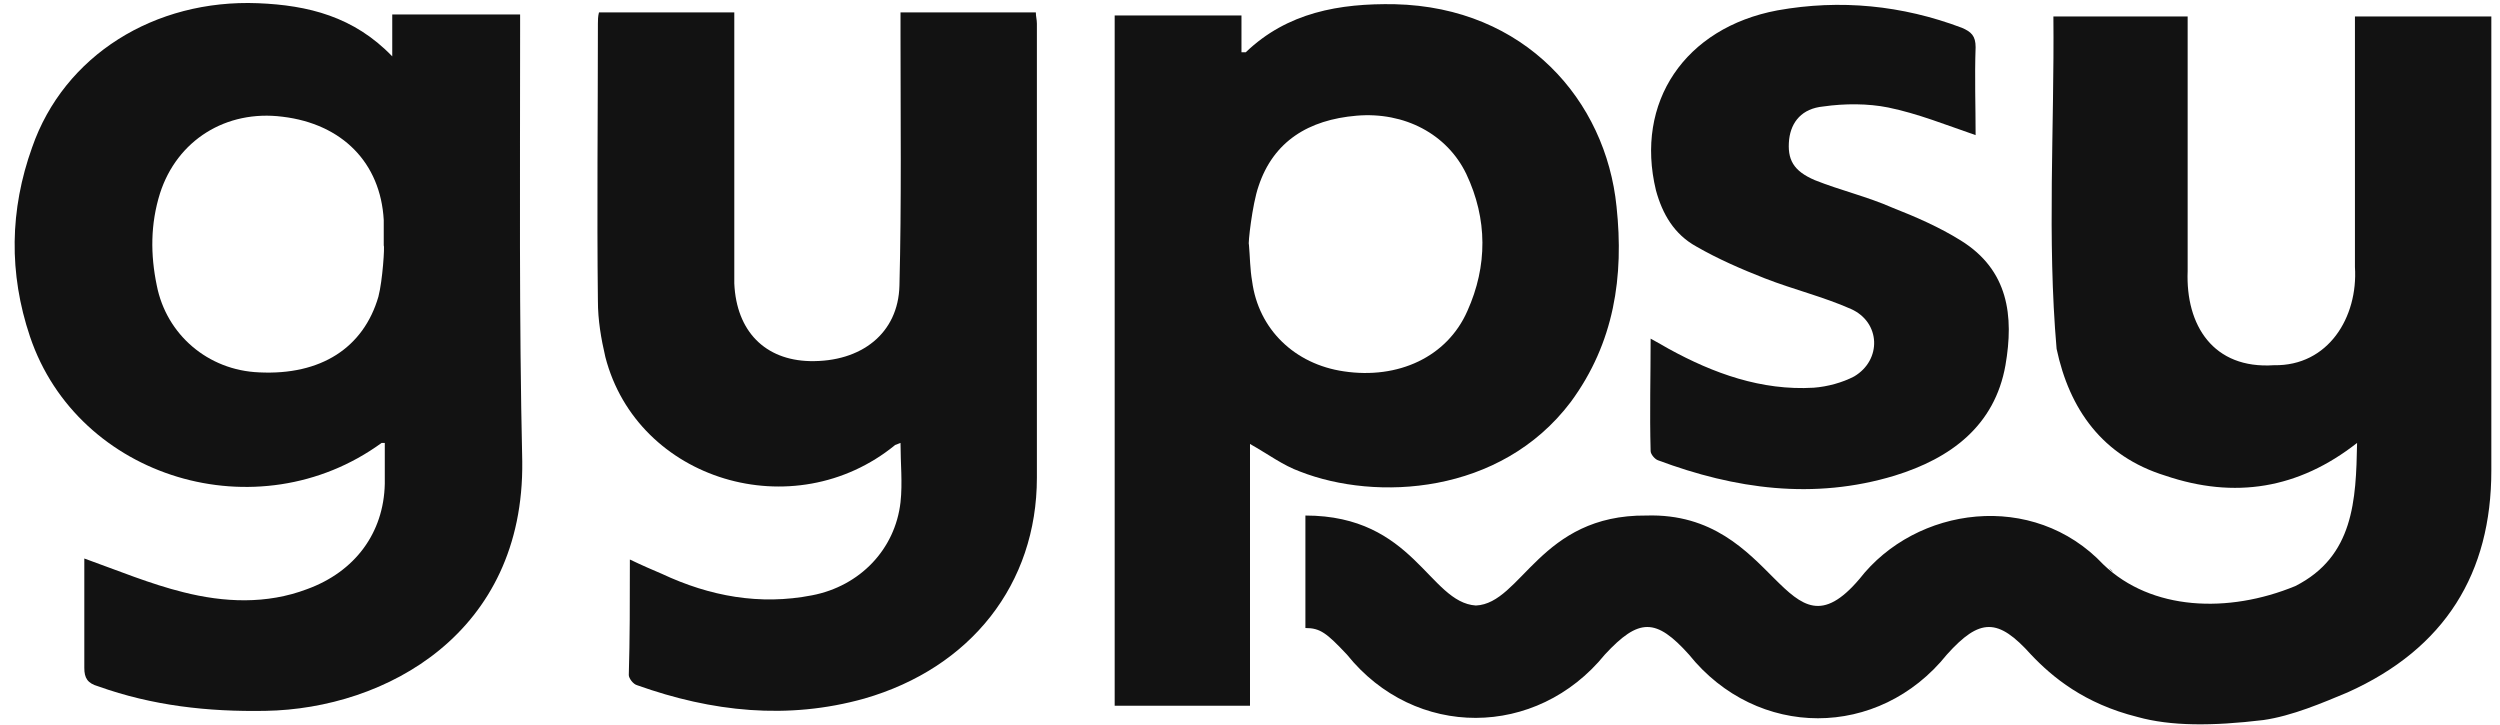 <svg width="131" height="38" viewBox="0 0 131 38" fill="none" xmlns="http://www.w3.org/2000/svg">
<path d="M27.254 1.668V0.757H20.554V2.954C18.544 0.864 16.143 0.275 13.519 0.168C8.103 -0.047 3.358 2.9 1.683 7.723C0.51 10.992 0.454 14.314 1.571 17.636C4.083 25.085 13.519 27.925 19.996 23.209C19.996 23.209 20.108 23.209 20.163 23.209C20.163 23.906 20.163 24.656 20.163 25.353C20.108 27.925 18.6 29.961 16.087 30.872C13.966 31.676 11.732 31.569 9.611 31.033C7.88 30.604 6.205 29.907 4.418 29.265C4.418 31.14 4.418 33.069 4.418 34.998C4.418 35.534 4.586 35.802 5.144 35.963C7.992 36.981 10.895 37.302 13.91 37.249C20.219 37.142 27.477 33.176 27.366 24.174C27.198 16.726 27.254 9.17 27.254 1.668ZM19.828 15.547C19.047 18.226 16.813 19.673 13.575 19.512C10.895 19.405 8.718 17.529 8.215 14.957C7.88 13.35 7.88 11.742 8.383 10.134C9.276 7.348 11.844 5.74 14.803 6.116C17.93 6.491 19.94 8.527 20.108 11.528C20.108 12.01 20.108 12.439 20.108 12.867C20.163 12.867 20.052 14.689 19.828 15.547Z" fill="#121212"/>
<path d="M33.005 29.318C33.675 29.64 34.178 29.854 34.68 30.068C37.193 31.247 39.817 31.729 42.553 31.194C45.065 30.711 46.907 28.782 47.187 26.317C47.298 25.299 47.187 24.281 47.187 23.209C47.075 23.263 47.019 23.263 46.907 23.317C41.603 27.657 33.396 25.192 31.721 18.708C31.497 17.744 31.33 16.779 31.33 15.761C31.274 10.938 31.33 6.062 31.33 1.239C31.33 1.079 31.33 0.864 31.386 0.65C33.731 0.65 36.076 0.65 38.477 0.65C38.477 0.971 38.477 1.239 38.477 1.561C38.477 5.633 38.477 9.706 38.477 13.725C38.477 14.1 38.477 14.475 38.477 14.85C38.588 17.369 40.096 18.869 42.441 18.922C45.121 18.976 47.075 17.476 47.131 14.957C47.242 10.617 47.187 6.223 47.187 1.882C47.187 1.507 47.187 1.079 47.187 0.65C49.587 0.65 51.877 0.65 54.278 0.65C54.278 0.864 54.333 1.025 54.333 1.239C54.333 9.17 54.333 17.101 54.333 25.031C54.333 30.604 50.872 34.998 45.288 36.606C41.268 37.731 37.304 37.302 33.396 35.909C33.172 35.855 32.949 35.534 32.949 35.373C33.005 33.498 33.005 31.515 33.005 29.318Z" fill="#121212"/>
<path d="M84.707 10.831C84.148 5.258 79.905 0.382 73.093 0.221C70.19 0.168 67.454 0.65 65.277 2.74C65.277 2.74 65.165 2.74 65.053 2.74V0.811H58.409V36.981H65.5V23.263C66.449 23.799 67.231 24.388 68.124 24.71C72.088 26.264 78.621 25.942 82.306 21.066C84.595 17.958 85.097 14.475 84.707 10.831ZM76.89 16.297C75.829 18.708 73.261 19.887 70.413 19.458C67.845 19.083 65.947 17.261 65.612 14.743C65.5 14.1 65.5 13.457 65.444 12.814C65.388 12.814 65.612 10.724 65.947 9.759C66.728 7.402 68.571 6.276 71.083 6.062C73.596 5.848 75.829 7.026 76.834 9.116C77.951 11.474 77.951 13.939 76.89 16.297Z" fill="#121212"/>
<path d="M120.272 30.711C123.343 29.157 123.455 26.21 123.511 23.209C120.44 25.621 117.09 26.157 113.461 24.924C110.167 23.906 108.436 21.441 107.766 18.279C107.263 12.492 107.654 6.651 107.598 0.864H114.633C114.633 5.312 114.633 9.759 114.633 14.207C114.522 17.047 115.973 19.351 119.156 19.137C122.003 19.19 123.567 16.618 123.399 13.993C123.399 9.599 123.399 5.258 123.399 0.864H130.546C130.546 8.795 130.546 16.726 130.546 24.656C130.546 30.015 128.145 33.98 123.008 36.284C121.724 36.82 120.105 37.517 118.597 37.731C115.917 38.053 113.74 38.053 112.009 37.57C109.217 36.874 107.542 35.48 106.426 34.301C104.695 32.373 103.746 32.373 102.015 34.301C98.442 38.749 92.077 38.749 88.503 34.301C86.772 32.373 85.879 32.373 84.093 34.301C80.519 38.696 74.154 38.749 70.581 34.301C69.52 33.176 69.185 32.908 68.403 32.908V27.014C74.098 27.014 74.88 31.569 77.337 31.729C79.737 31.622 80.687 26.96 86.27 27.014C93.193 26.8 93.528 34.945 97.437 30.336C100.396 26.532 106.537 25.674 110.222 29.586C112.735 31.997 116.755 32.158 120.272 30.711Z" fill="#121212"/>
<path d="M110.725 29.961C110.613 29.907 110.558 29.8 110.502 29.747C110.613 29.854 110.669 29.907 110.725 29.961Z" fill="#121212"/>
<path d="M86.493 17.744C86.884 17.958 87.163 18.119 87.442 18.279C89.787 19.566 92.3 20.477 95.036 20.316C95.762 20.262 96.543 20.048 97.157 19.726C98.609 18.869 98.553 16.886 96.99 16.19C95.538 15.547 93.975 15.171 92.468 14.582C91.239 14.1 90.011 13.564 88.894 12.921C87.722 12.278 87.108 11.206 86.772 9.974C85.656 5.365 88.28 1.454 93.138 0.543C96.432 -0.047 99.67 0.275 102.797 1.454C103.299 1.668 103.522 1.882 103.522 2.472C103.467 4.026 103.522 5.58 103.522 7.08C101.959 6.544 100.507 5.955 98.944 5.633C97.883 5.419 96.655 5.419 95.538 5.58C94.422 5.687 93.863 6.383 93.752 7.294C93.64 8.366 93.975 8.956 95.092 9.438C96.432 9.974 97.828 10.295 99.168 10.885C100.396 11.367 101.624 11.903 102.741 12.599C105.253 14.153 105.532 16.565 105.086 19.137C104.527 22.298 102.238 24.013 99.279 24.924C95.036 26.21 90.904 25.621 86.884 24.12C86.717 24.067 86.493 23.799 86.493 23.638C86.438 21.602 86.493 19.726 86.493 17.744Z" fill="#121212"/>
</svg>
